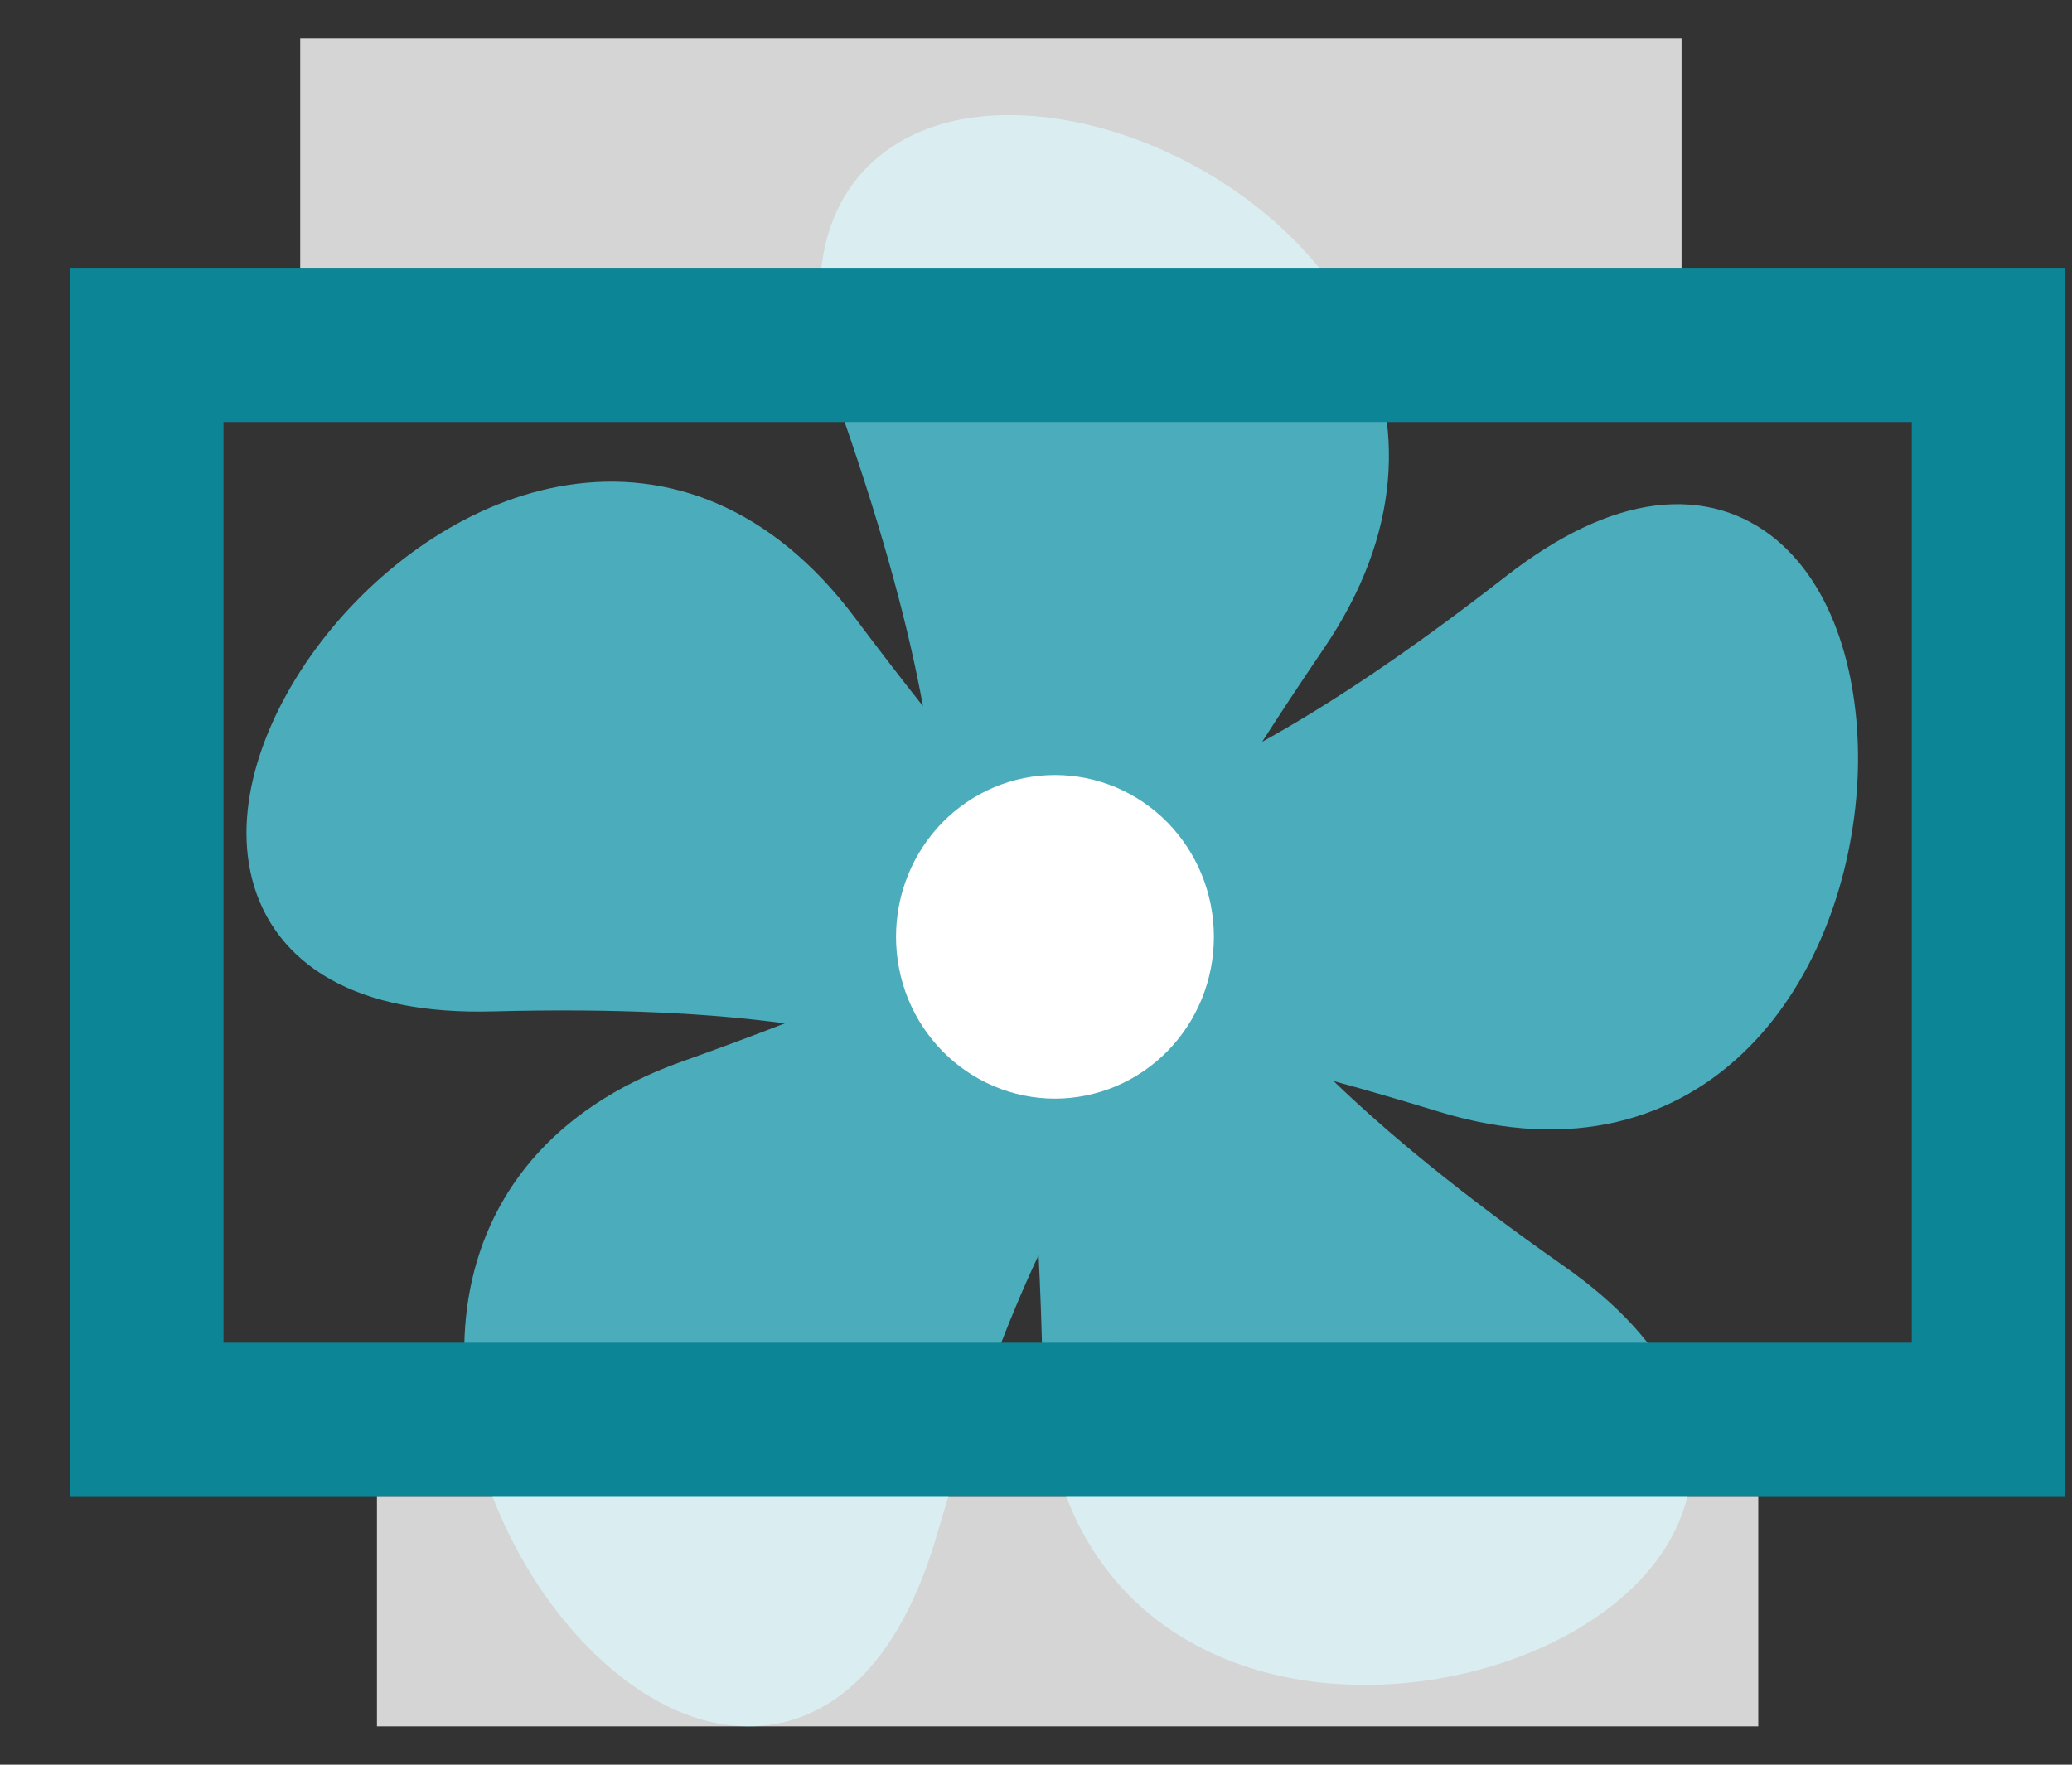 <svg width="27" height="23" viewBox="0 0 27 23" fill="none" xmlns="http://www.w3.org/2000/svg">
<rect x="0" y="0" width="27" height="23" fill="#333333" stroke="none"/>
<path d="M20.101 16.89C9.997 9.817 20.612 10.17 9.037 14.292C2.809 16.51 9.882 26.296 11.759 19.858C15.246 7.893 18.196 18.276 10.767 8.346C6.771 3.003 -0.189 12.874 6.407 12.701C18.666 12.379 9.875 18.443 16.859 8.184C20.616 2.664 9.241 -1.022 11.442 5.309C15.531 17.076 7.147 10.44 18.892 14.03C25.211 15.961 25.141 3.812 19.905 7.898C10.173 15.492 13.783 5.327 14.058 17.805C14.206 24.518 25.537 20.695 20.101 16.89Z" fill="#4BACBB"/>
<path fill-rule="evenodd" clip-rule="evenodd" d="M17.711 4.3C18.297 5.491 18.278 6.944 17.247 8.458C16.953 8.891 16.687 9.293 16.447 9.668C17.283 9.207 18.326 8.523 19.617 7.516C20.312 6.974 20.963 6.667 21.565 6.59C22.181 6.512 22.718 6.679 23.143 7.031C23.958 7.707 24.266 8.974 24.204 10.181C24.14 11.411 23.689 12.746 22.785 13.654C21.853 14.59 20.49 15.02 18.756 14.491C18.261 14.339 17.802 14.206 17.378 14.09C18.068 14.757 19.029 15.555 20.369 16.494C21.09 16.998 21.578 17.534 21.836 18.093C22.1 18.665 22.109 19.237 21.911 19.756C21.532 20.754 20.443 21.444 19.296 21.757C18.127 22.075 16.74 22.051 15.611 21.456C14.449 20.844 13.626 19.657 13.585 17.816C13.574 17.289 13.556 16.804 13.534 16.358C13.124 17.231 12.674 18.408 12.212 19.995C11.963 20.849 11.613 21.488 11.171 21.909C10.718 22.342 10.186 22.528 9.64 22.497C8.59 22.438 7.609 21.597 6.962 20.583C6.303 19.55 5.897 18.2 6.104 16.924C6.318 15.61 7.172 14.446 8.88 13.838C9.369 13.664 9.816 13.497 10.227 13.338C9.284 13.21 8.045 13.139 6.419 13.182C5.544 13.205 4.84 13.064 4.309 12.766C3.765 12.461 3.427 12.004 3.287 11.465C3.018 10.431 3.5 9.222 4.248 8.282C5.009 7.325 6.145 6.515 7.402 6.321C8.696 6.122 10.047 6.589 11.143 8.054C11.457 8.473 11.751 8.855 12.027 9.203C11.854 8.251 11.538 7.03 10.996 5.47C10.704 4.629 10.618 3.904 10.732 3.298C10.849 2.677 11.172 2.209 11.632 1.907C12.515 1.327 13.794 1.42 14.903 1.853C16.033 2.295 17.141 3.144 17.711 4.3ZM12.208 10.924C11.684 10.311 11.081 9.56 10.391 8.637C9.489 7.432 8.472 7.129 7.543 7.272C6.577 7.421 5.636 8.066 4.982 8.888C4.315 9.726 4.044 10.618 4.201 11.219C4.273 11.498 4.442 11.742 4.765 11.923C5.1 12.111 5.621 12.24 6.395 12.22C9.006 12.151 10.704 12.368 11.823 12.672C11.836 12.602 11.858 12.553 11.865 12.539C11.865 12.538 11.866 12.537 11.866 12.536C11.895 12.472 11.917 12.432 11.938 12.396C11.972 12.336 12.002 12.282 12.053 12.135C12.12 11.938 12.194 11.619 12.207 11.119C12.208 11.056 12.209 10.992 12.208 10.924ZM13.24 13.976C13.237 13.984 13.237 13.982 13.241 13.974C13.24 13.975 13.24 13.975 13.24 13.976ZM13.405 14.607C13.344 14.573 13.305 14.536 13.294 14.525C13.293 14.525 13.292 14.524 13.292 14.524C13.24 14.476 13.21 14.442 13.182 14.41C13.137 14.359 13.096 14.313 12.974 14.219C12.811 14.092 12.536 13.922 12.072 13.756C12.015 13.735 11.954 13.714 11.891 13.694C11.156 14.011 10.268 14.363 9.193 14.746C7.787 15.246 7.19 16.138 7.037 17.081C6.878 18.062 7.189 19.172 7.755 20.059C8.332 20.964 9.083 21.502 9.692 21.536C9.975 21.552 10.256 21.464 10.524 21.207C10.804 20.941 11.085 20.477 11.306 19.721C12.048 17.173 12.776 15.596 13.405 14.607ZM15.061 13.638C15.068 13.643 15.067 13.643 15.06 13.637C15.061 13.638 15.061 13.638 15.061 13.638ZM15.702 13.674C15.652 13.722 15.605 13.749 15.592 13.756C15.591 13.757 15.59 13.757 15.589 13.758C15.528 13.793 15.488 13.811 15.45 13.828C15.388 13.856 15.332 13.881 15.206 13.971C15.038 14.09 14.794 14.303 14.495 14.7C14.458 14.75 14.42 14.802 14.381 14.857C14.451 15.666 14.505 16.635 14.53 17.794C14.564 19.309 15.212 20.162 16.046 20.602C16.914 21.06 18.048 21.101 19.051 20.827C20.075 20.548 20.809 19.988 21.03 19.409C21.132 19.14 21.136 18.841 20.98 18.502C20.817 18.149 20.471 17.733 19.833 17.286C17.681 15.78 16.432 14.588 15.702 13.674ZM15.309 11.771C15.316 11.766 15.315 11.767 15.308 11.772C15.308 11.771 15.308 11.771 15.309 11.771ZM15.54 11.161C15.57 11.226 15.58 11.279 15.583 11.294C15.583 11.295 15.583 11.296 15.584 11.297C15.598 11.367 15.602 11.411 15.606 11.454C15.614 11.522 15.62 11.584 15.664 11.734C15.723 11.933 15.848 12.236 16.127 12.648C16.161 12.699 16.198 12.752 16.238 12.806C17.015 12.989 17.937 13.236 19.028 13.569C20.454 14.005 21.452 13.641 22.121 12.97C22.817 12.271 23.205 11.186 23.26 10.131C23.315 9.053 23.019 8.169 22.546 7.777C22.326 7.595 22.048 7.498 21.682 7.545C21.303 7.593 20.806 7.801 20.192 8.28C18.119 9.897 16.62 10.738 15.54 11.161ZM13.64 10.954C13.638 10.946 13.639 10.948 13.641 10.956C13.641 10.955 13.641 10.955 13.64 10.954ZM12.362 12.317C12.354 12.317 12.355 12.316 12.363 12.317C12.363 12.317 12.362 12.317 12.362 12.317ZM13.142 10.542C13.081 9.366 12.758 7.655 11.887 5.149C11.629 4.406 11.589 3.862 11.661 3.479C11.73 3.111 11.906 2.872 12.144 2.716C12.657 2.379 13.575 2.365 14.565 2.752C15.534 3.13 16.427 3.842 16.865 4.731C17.286 5.586 17.318 6.664 16.47 7.91C15.821 8.863 15.306 9.679 14.895 10.375C14.832 10.397 14.771 10.416 14.712 10.434C14.241 10.576 13.92 10.603 13.715 10.599C13.562 10.596 13.502 10.583 13.436 10.568C13.395 10.559 13.352 10.55 13.282 10.542C13.281 10.542 13.281 10.542 13.28 10.542C13.264 10.54 13.211 10.533 13.142 10.542Z" fill="#4BACBB"/>
<path d="M15.818 12.21C15.818 12.487 15.765 12.761 15.661 13.017C15.557 13.273 15.404 13.505 15.212 13.701C15.02 13.897 14.791 14.052 14.54 14.158C14.288 14.264 14.019 14.319 13.747 14.319C13.475 14.319 13.205 14.264 12.954 14.158C12.703 14.052 12.474 13.897 12.282 13.701C12.09 13.505 11.937 13.273 11.833 13.017C11.729 12.761 11.676 12.487 11.676 12.21C11.676 11.933 11.729 11.659 11.833 11.403C11.937 11.147 12.09 10.914 12.282 10.718C12.474 10.523 12.703 10.367 12.954 10.261C13.205 10.155 13.475 10.101 13.747 10.101C14.019 10.101 14.288 10.155 14.54 10.261C14.791 10.367 15.02 10.523 15.212 10.718C15.404 10.914 15.557 11.147 15.661 11.403C15.765 11.659 15.818 11.933 15.818 12.21V12.21Z" fill="white"/>
<rect x="1.912" y="4.5" width="24" height="14" stroke="#0C8597" stroke-width="2"/>
<rect x="4.912" y="19.5" width="18" height="3" fill="white" fill-opacity="0.79"/>
<rect x="3.912" y="0.5" width="18" height="3" fill="white" fill-opacity="0.79"/>
</svg>
